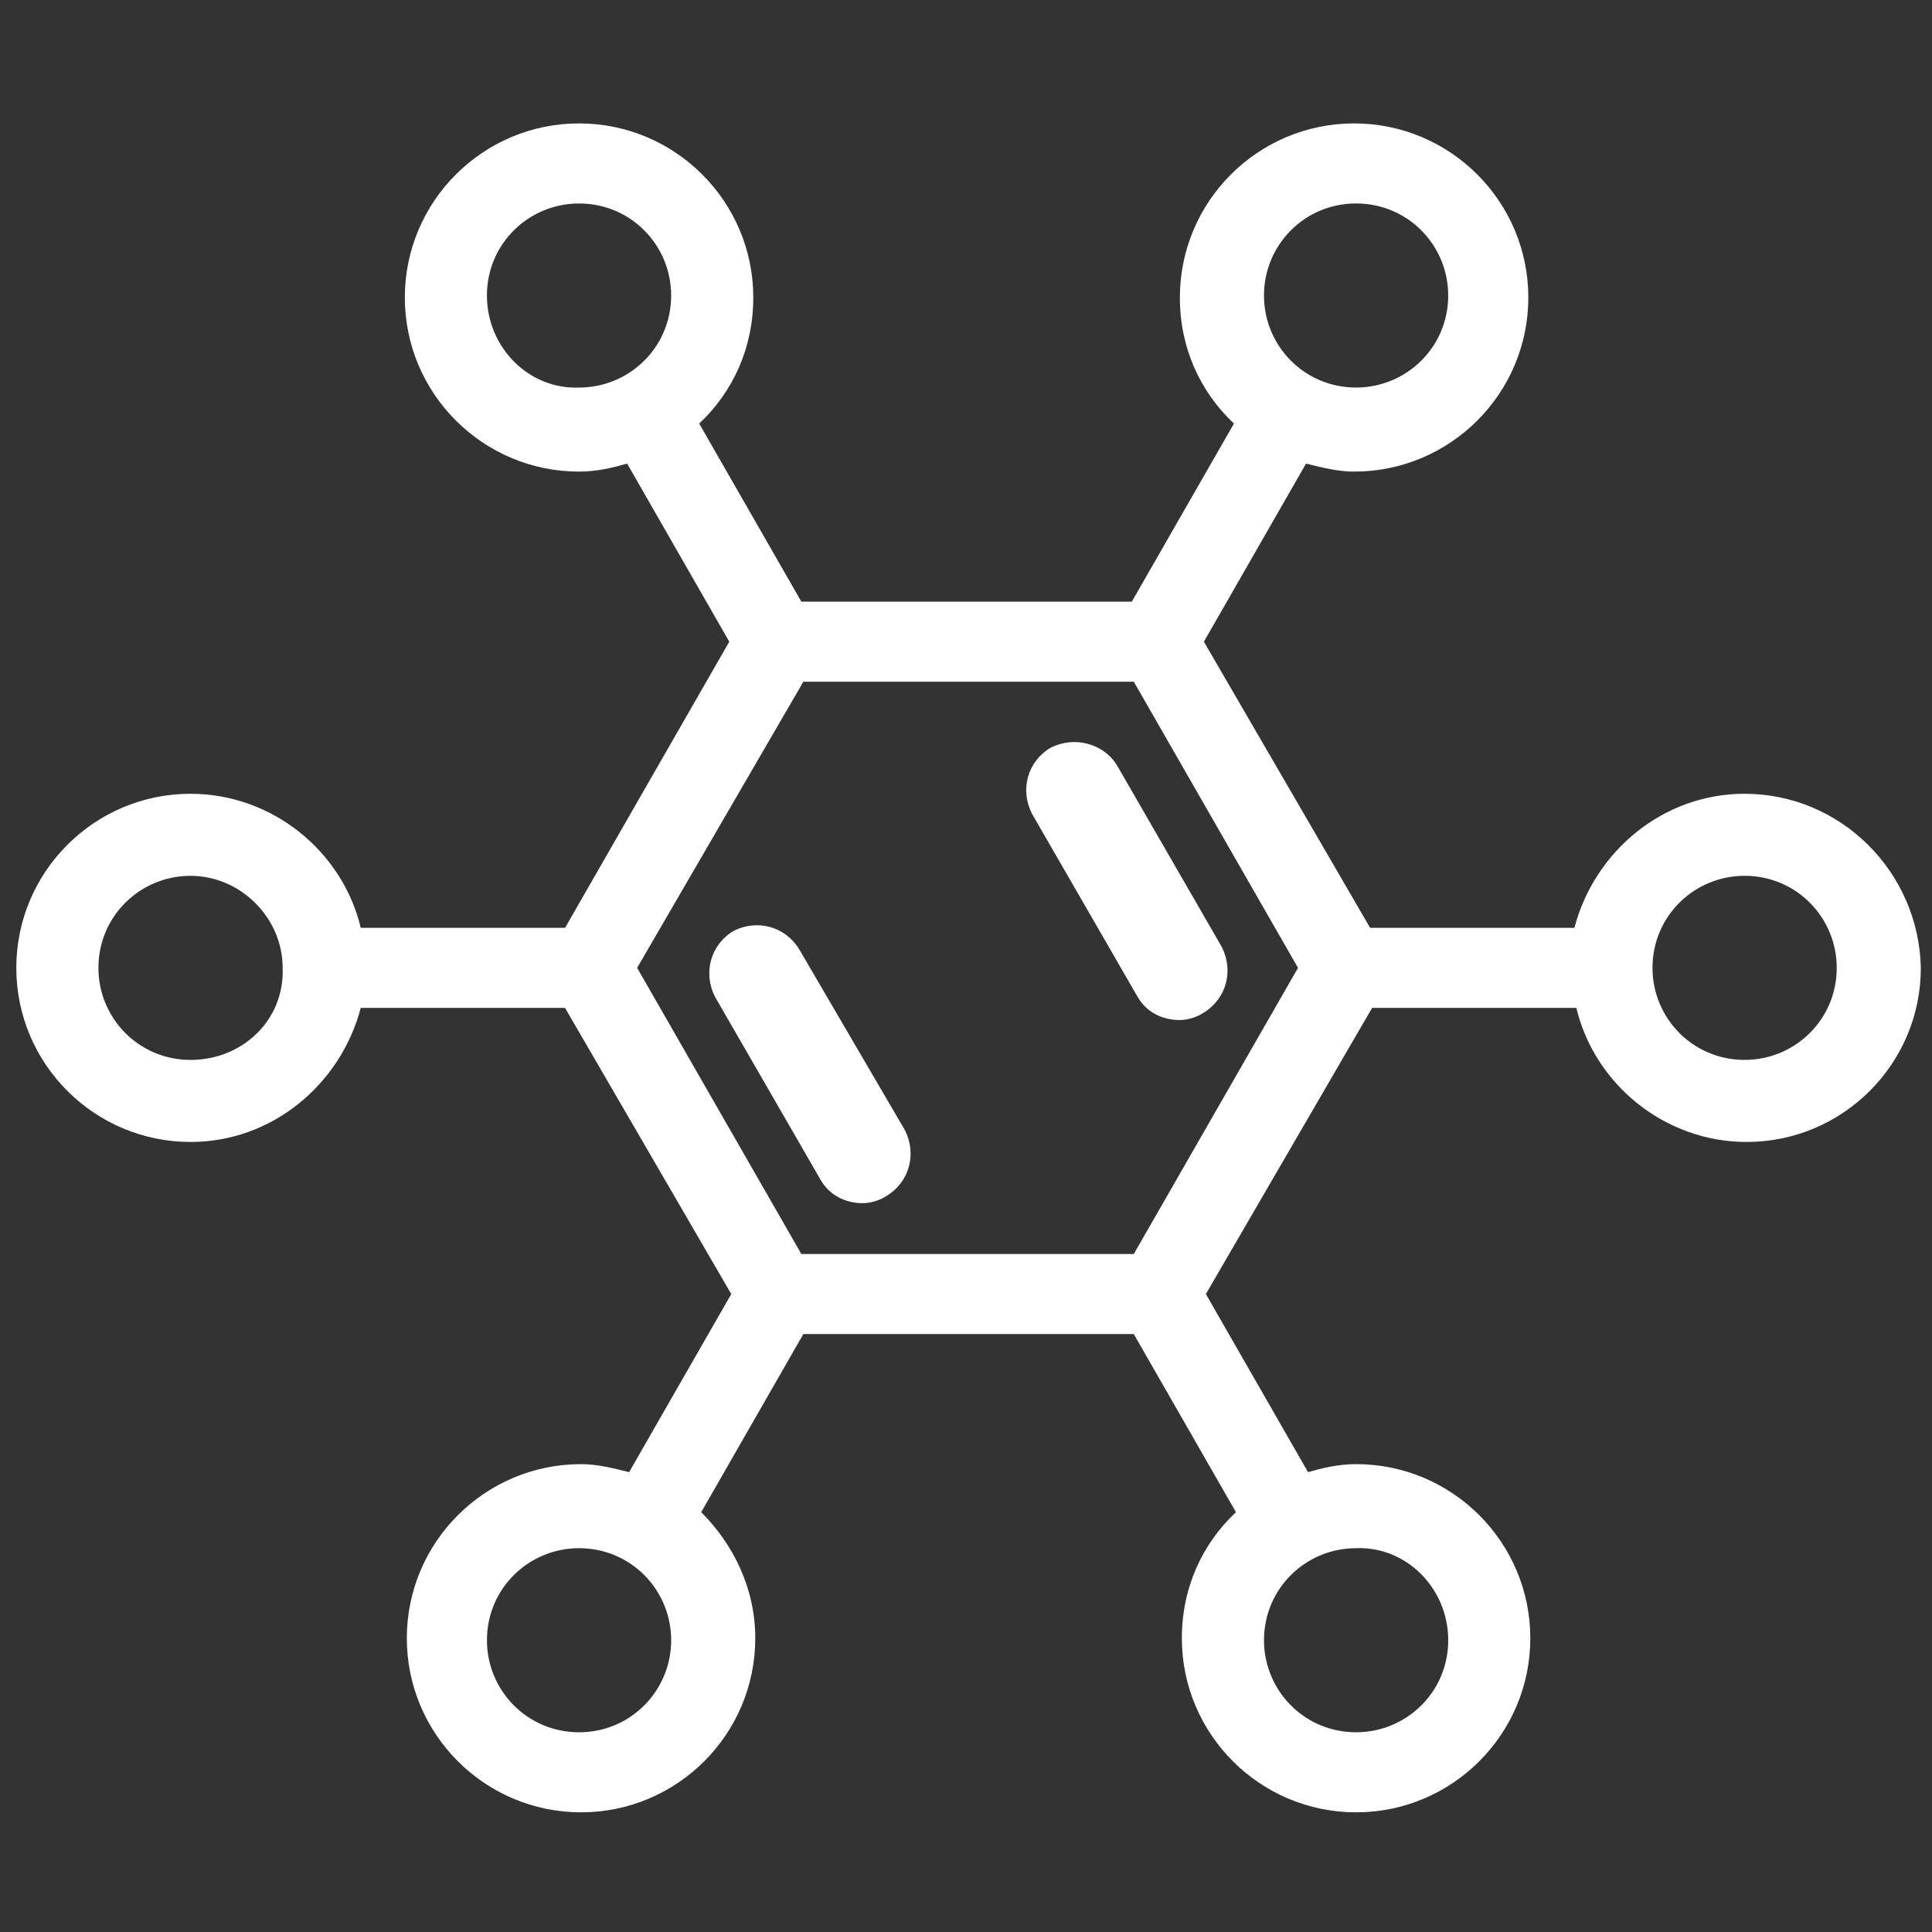 <svg xmlns="http://www.w3.org/2000/svg" fill="#fff" viewBox="0 0 100 100">
  <rect x="0" y="0" width="100" height="100" fill="#333333" stroke="none"/>
  <path d="M5459.454 2494.738c-.622 0-1.037.414-1.037 1.036s.415 1.036 1.037 1.036h4.457c.622 0 1.037-.414 1.037-1.036s-.415-1.036-1.037-1.036h-4.457zm4.457 3.521h-4.457c-.622 0-1.037.414-1.037 1.036s.415 1.036 1.037 1.036h4.457c.622 0 1.037-.414 1.037-1.036s-.415-1.036-1.037-1.036zm0 3.418h-4.457c-.622 0-1.037.414-1.037 1.036s.415 1.036 1.037 1.036h4.457c.622 0 1.037-.414 1.037-1.036 0-.518-.415-1.036-1.037-1.036zM90.301 41.085c-4.25 0-7.774 3.004-8.811 6.939H70.917L62.313 33.214l5.287-9.218c.829.207 1.659.414 2.488.414 4.976 0 9.018-4.039 9.018-9.011S75.063 6.388 70.088 6.388c-4.976 0-9.018 4.039-9.018 9.011 0 2.589 1.037 4.868 2.799 6.525l-5.287 9.218H41.478l-5.287-9.218c1.762-1.657 2.799-3.936 2.799-6.525 0-4.972-4.043-9.011-9.018-9.011-4.976 0-9.018 4.039-9.018 9.011s4.043 9.011 9.018 9.011c.933 0 1.762-.207 2.488-.414l5.287 9.218-8.5 14.811H18.673c-.933-3.936-4.561-6.939-8.811-6.939-4.976 0-9.018 4.039-9.018 9.011s4.043 9.011 9.018 9.011c4.25 0 7.774-3.004 8.811-6.939h10.573l8.604 14.811-5.287 9.218c-.829-.207-1.659-.414-2.488-.414-4.976 0-9.018 4.039-9.018 9.011s4.043 9.011 9.018 9.011c4.976 0 9.018-4.039 9.018-9.011 0-2.589-1.14-4.868-2.799-6.525l5.287-9.218h17.104l5.287 9.218c-1.762 1.657-2.799 3.936-2.799 6.525 0 4.972 4.043 9.011 9.018 9.011 4.976 0 9.018-4.039 9.018-9.011s-4.043-9.011-9.018-9.011c-.933 0-1.762.207-2.488.414l-5.287-9.218 8.604-14.811h10.573c.933 3.936 4.561 6.939 8.811 6.939 4.976 0 9.018-4.039 9.018-9.011-.104-4.972-4.146-9.011-9.122-9.011zM70.191 10.531c2.695 0 4.768 2.175 4.768 4.764 0 2.693-2.177 4.764-4.768 4.764-2.695 0-4.768-2.175-4.768-4.764 0-2.589 2.073-4.764 4.768-4.764zM25.203 15.296c0-2.693 2.177-4.764 4.768-4.764 2.695 0 4.768 2.175 4.768 4.764 0 2.693-2.177 4.764-4.768 4.764-2.591.104-4.768-2.071-4.768-4.764zM9.862 54.861c-2.695 0-4.768-2.175-4.768-4.764 0-2.693 2.177-4.764 4.768-4.764s4.768 2.175 4.768 4.764c.104 2.693-2.073 4.764-4.768 4.764zm20.11 34.801c-2.695 0-4.768-2.175-4.768-4.764 0-2.693 2.177-4.764 4.768-4.764 2.695 0 4.768 2.175 4.768 4.764 0 2.589-2.073 4.764-4.768 4.764zm44.988-4.764c0 2.693-2.177 4.764-4.768 4.764-2.695 0-4.768-2.175-4.768-4.764 0-2.693 2.177-4.764 4.768-4.764 2.591-.104 4.768 2.071 4.768 4.764zM58.685 64.907H41.478l-8.5-14.811 8.604-14.811H58.685l8.5 14.811-8.5 14.811zm31.616-10.047c-2.695 0-4.768-2.175-4.768-4.764 0-2.693 2.177-4.764 4.768-4.764 2.695 0 4.768 2.175 4.768 4.764 0 2.693-2.177 4.764-4.768 4.764z"/>
  <path d="M54.378 38.702c-1.215.729-1.58 2.187-.972 3.402l5.468 9.478c.486.851 1.337 1.215 2.187 1.215.365 0 .851-.122 1.215-.365 1.215-.729 1.58-2.187.972-3.402l-5.468-9.478c-.729-1.094-2.187-1.458-3.402-.851zM41.376 49.152c-.729-1.215-2.187-1.58-3.402-.972-1.215.729-1.58 2.187-.972 3.402l5.468 9.478c.486.851 1.337 1.215 2.187 1.215.365 0 .851-.122 1.215-.365 1.215-.729 1.58-2.187.972-3.402l-5.468-9.357z"/>
</svg>
